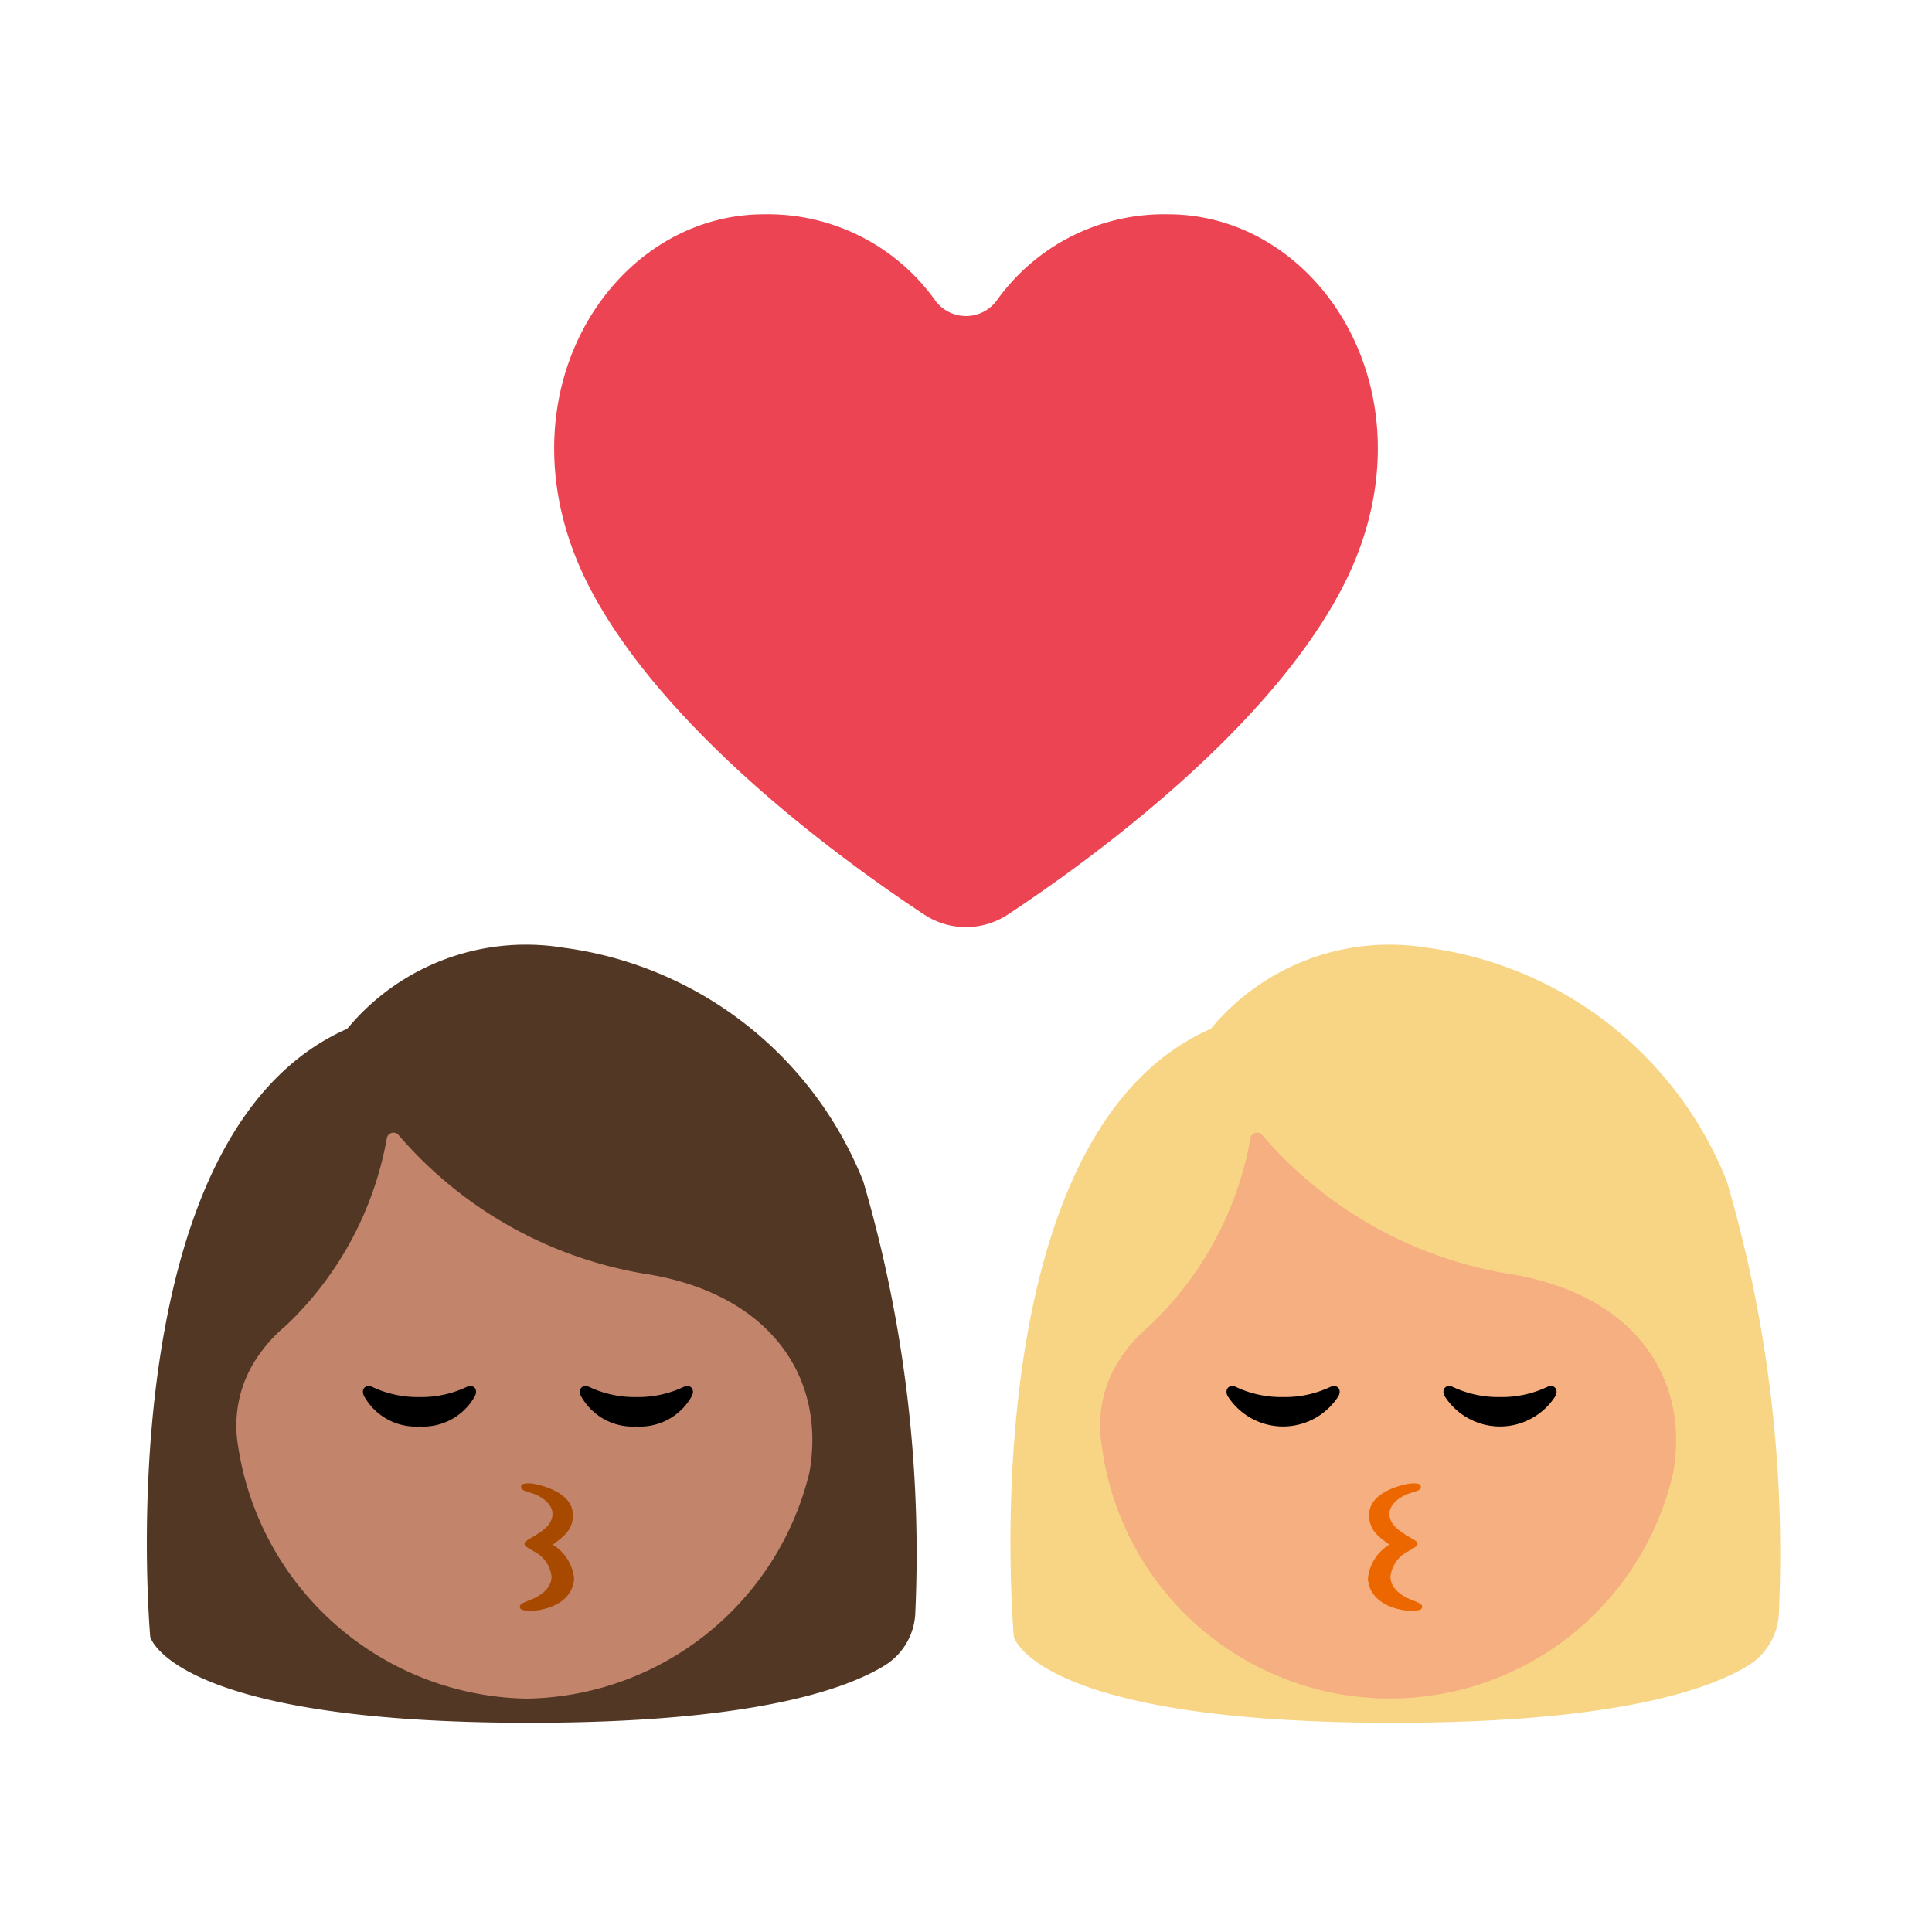 <svg id="Layer_1" data-name="Layer 1" xmlns="http://www.w3.org/2000/svg" viewBox="0 0 40 40"><defs><style>.cls-1{fill:#ec4452;}.cls-2{fill:#f8d585;}.cls-3{fill:#f5af80;}.cls-4{fill:#ec6700;}.cls-5{fill:none;}.cls-6{fill:#523725;}.cls-7{fill:#c3846c;}.cls-8{fill:#a84900;}</style></defs><path class="cls-1" d="M19.132,18.934a1.574,1.574,0,0,0,1.736,0c1.673-1.106,5.321-3.748,6.891-6.705,2.071-3.9-.361-7.792-3.575-7.792a4.256,4.256,0,0,0-3.545,1.781.79.79,0,0,1-1.278,0,4.256,4.256,0,0,0-3.545-1.781c-3.214,0-5.646,3.891-3.575,7.792C13.811,15.186,17.459,17.828,19.132,18.934Z"/><path class="cls-2" d="M20.991,33.891S20.046,23.505,25.069,21.3a4.8,4.8,0,0,1,4.462-1.681,7.775,7.775,0,0,1,6.223,4.843,27.425,27.425,0,0,1,1.077,8.916,1.34,1.34,0,0,1-.646,1.111c-.85.517-2.82,1.179-7.334,1.179C21.447,35.672,20.991,33.891,20.991,33.891Z"/><path class="cls-3" d="M31.185,26.365A8.585,8.585,0,0,1,26.132,23.5a.139.139,0,0,0-.243.066A7.043,7.043,0,0,1,23.8,27.449a3.081,3.081,0,0,0-.53.567,2.523,2.523,0,0,0-.457,1.934,6.017,6.017,0,0,0,11.832.527C34.99,28.47,33.774,26.75,31.185,26.365Z"/><path d="M26.565,28.925a2.2,2.2,0,0,1-.98-.211c-.134-.059-.237.045-.17.186a1.36,1.36,0,0,0,2.3,0c.068-.141-.035-.245-.17-.186A2.2,2.2,0,0,1,26.565,28.925Z"/><path d="M31.056,28.925a2.2,2.2,0,0,1-.98-.211c-.134-.059-.237.045-.17.186a1.36,1.36,0,0,0,2.3,0c.067-.141-.036-.245-.17-.186A2.2,2.2,0,0,1,31.056,28.925Z"/><path class="cls-4" d="M29.156,31.808c-.141-.091-.389-.217-.389-.47,0-.139.132-.335.466-.436.109-.032.186-.054.185-.118s-.066-.073-.17-.073-.872.137-.9.621c-.021.355.22.5.415.648a.93.93,0,0,0-.442.706c.038.536.652.663.889.663.139,0,.224-.012.234-.072s-.051-.088-.209-.15c-.262-.1-.447-.269-.447-.486a.668.668,0,0,1,.371-.524c.116-.074.191-.1.189-.155S29.271,31.881,29.156,31.808Z"/><rect class="cls-5" width="40" height="40"/><path class="cls-6" d="M3.111,33.891S2.166,23.505,7.189,21.3a4.8,4.8,0,0,1,4.462-1.681,7.775,7.775,0,0,1,6.223,4.843,27.425,27.425,0,0,1,1.077,8.916,1.34,1.34,0,0,1-.646,1.111c-.85.517-2.82,1.179-7.334,1.179C3.567,35.672,3.111,33.891,3.111,33.891Z"/><path class="cls-7" d="M13.305,26.365A8.585,8.585,0,0,1,8.252,23.5a.139.139,0,0,0-.243.066,7.043,7.043,0,0,1-2.091,3.882,3.081,3.081,0,0,0-.53.567,2.523,2.523,0,0,0-.457,1.934A6.152,6.152,0,0,0,10.9,35.168a6.122,6.122,0,0,0,5.86-4.691C17.11,28.47,15.894,26.75,13.305,26.365Z"/><path d="M8.685,28.925a2.2,2.2,0,0,1-.98-.211c-.134-.059-.237.045-.17.186a1.227,1.227,0,0,0,1.15.634,1.225,1.225,0,0,0,1.15-.634c.068-.141-.035-.245-.17-.186A2.2,2.2,0,0,1,8.685,28.925Z"/><path d="M13.176,28.925a2.2,2.2,0,0,1-.98-.211c-.134-.059-.237.045-.17.186a1.225,1.225,0,0,0,1.15.634,1.225,1.225,0,0,0,1.15-.634c.067-.141-.036-.245-.17-.186A2.2,2.2,0,0,1,13.176,28.925Z"/><path class="cls-8" d="M11.051,31.808c.14-.091.388-.217.388-.47,0-.139-.131-.335-.466-.436-.109-.032-.185-.054-.184-.118s.066-.073.17-.073.872.137.9.621c.022.355-.22.5-.414.648a.935.935,0,0,1,.442.706c-.038.536-.653.663-.889.663-.14,0-.225-.012-.234-.072s.051-.088.208-.15c.263-.1.447-.269.447-.486a.667.667,0,0,0-.37-.524c-.117-.074-.192-.1-.189-.155S10.936,31.881,11.051,31.808Z"/><rect class="cls-5" width="40" height="40"/></svg>